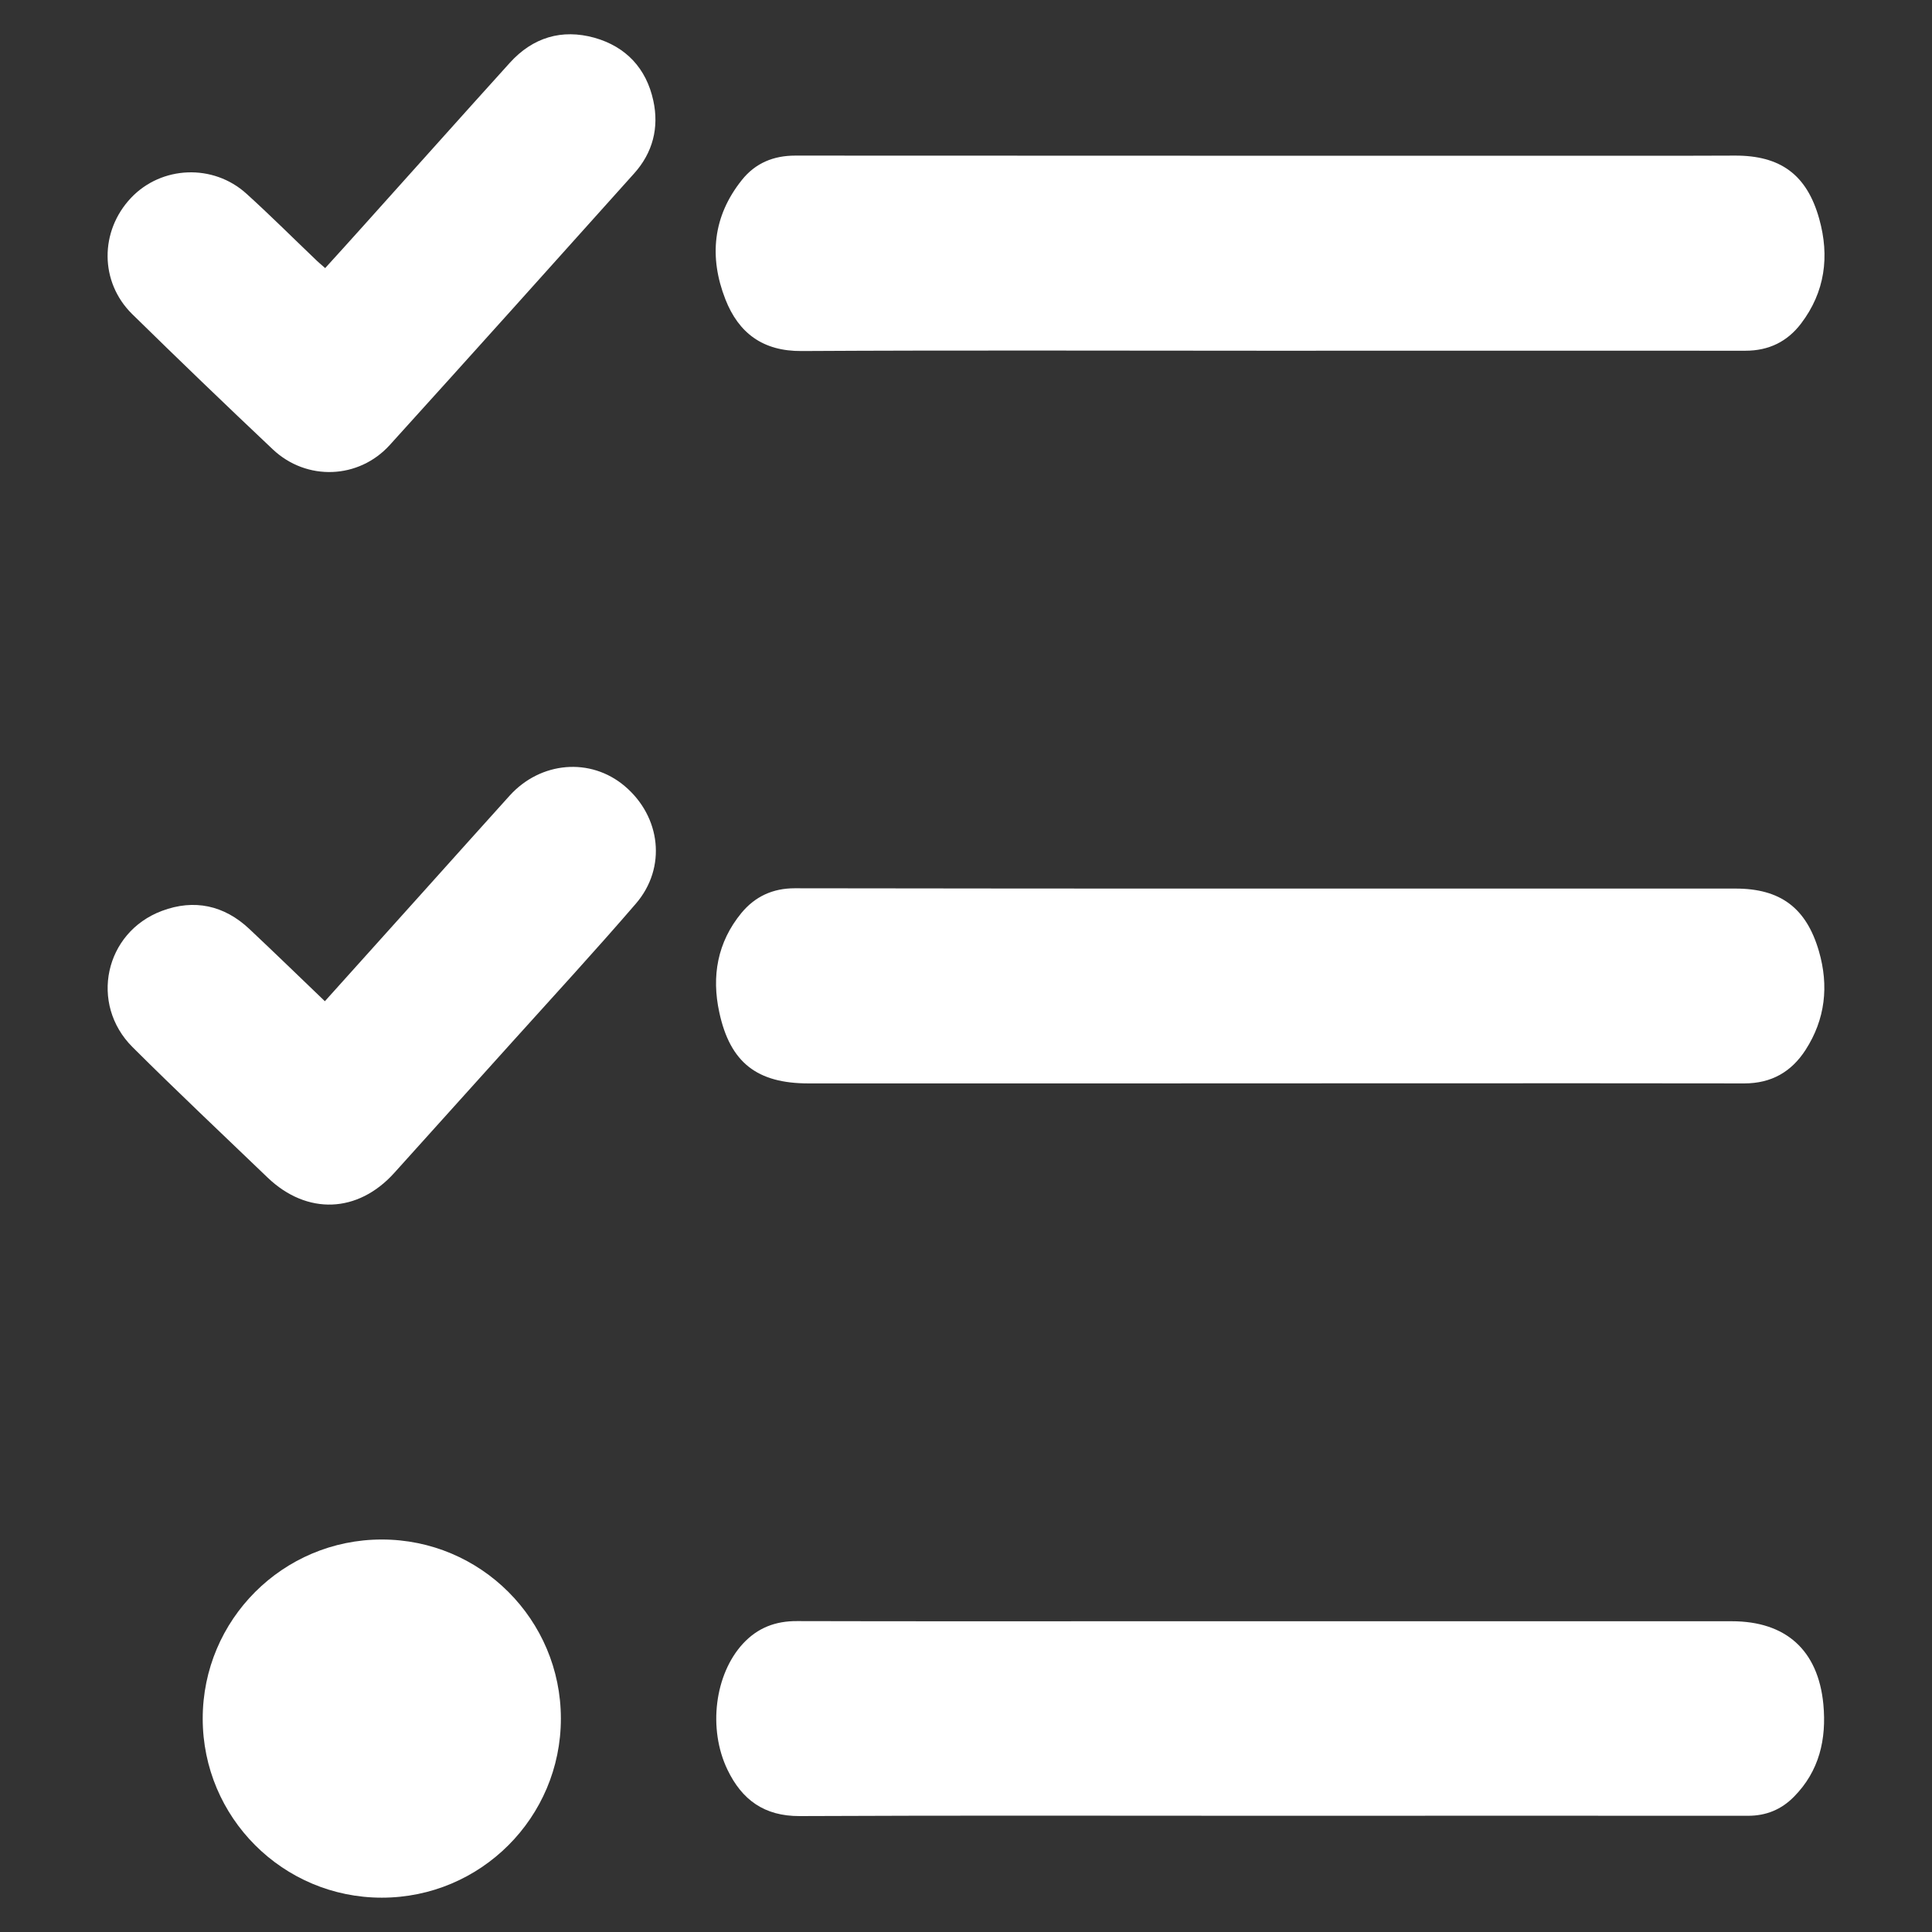 
<svg version="1.1" id="Layer_1" xmlns="http://www.w3.org/2000/svg" xmlns:xlink="http://www.w3.org/1999/xlink" x="0px" y="0px"
	 viewBox="0 0 130 130" style="enable-background:new 0 0 130 130;" xml:space="preserve" width="20px" height="20px">
<rect x="0" y="0" width="130" height="130" fill="#333333" stroke="none"/>
<style type="text/css">
	.st0{fill:#FFFFFF;}
</style>
<g>
	<path class="st0" d="M85.5,59.79c10.43,0,20.85,0,31.28,0c3.01,0,4.76,1.29,5.61,4.21c0.68,2.34,0.43,4.59-0.9,6.65
		c-0.95,1.47-2.29,2.25-4.12,2.25c-13.66-0.02-27.32,0-40.98,0c-7.33,0-14.66,0-21.99,0c-3.45,0-5.27-1.39-6-4.78
		c-0.53-2.43-0.13-4.72,1.49-6.69c0.92-1.11,2.11-1.66,3.58-1.66C64.14,59.79,74.82,59.79,85.5,59.79z"/>
	<path class="st0" d="M85.47,23.6c-10.51,0-21.02-0.04-31.53,0.02c-2.61,0.02-4.24-1.21-5.13-3.48c-1.11-2.84-0.85-5.58,1.11-8.03
		c0.91-1.14,2.13-1.64,3.59-1.64c19.07,0.01,38.14,0.01,57.21,0.01c2.01,0,4.01,0,6.02-0.01c3.06-0.01,4.84,1.28,5.67,4.25
		c0.71,2.53,0.39,4.93-1.22,7.05c-0.93,1.22-2.17,1.83-3.75,1.83C106.77,23.59,96.12,23.6,85.47,23.6z"/>
	<path class="st0" d="M85.5,122.18c-10.56,0-21.13-0.03-31.69,0.02c-2.39,0.01-3.89-1.1-4.86-3.12c-1.33-2.76-0.85-6.43,1.04-8.48
		c0.99-1.07,2.19-1.53,3.65-1.52c7.53,0.02,15.05,0.01,22.58,0.01c13.44,0,26.87,0,40.31,0c3.63,0,5.81,1.94,6.16,5.59
		c0.22,2.34-0.27,4.5-1.99,6.23c-0.84,0.85-1.86,1.27-3.07,1.27C106.91,122.17,96.21,122.18,85.5,122.18z"/>
	<path class="st0" d="M21.88,18.04c0.87-0.96,1.71-1.88,2.54-2.81c3.3-3.67,6.58-7.35,9.89-11.01c1.54-1.7,3.49-2.29,5.69-1.68
		c2.12,0.6,3.49,2.06,3.96,4.23c0.4,1.82-0.04,3.51-1.29,4.9c-5.47,6.1-10.94,12.2-16.44,18.27c-2.09,2.31-5.6,2.44-7.87,0.3
		c-3.18-3-6.34-6.04-9.46-9.1c-2.2-2.16-2.2-5.59-0.08-7.83c2.05-2.16,5.53-2.31,7.77-0.27c1.57,1.42,3.07,2.92,4.6,4.38
		C21.4,17.63,21.61,17.8,21.88,18.04z"/>
	<path class="st0" d="M21.86,67.37c2.33-2.59,4.59-5.1,6.84-7.61c1.86-2.07,3.72-4.15,5.59-6.22c2.09-2.31,5.44-2.59,7.74-0.65
		c2.44,2.06,2.84,5.49,0.76,7.91c-2.73,3.17-5.56,6.24-8.36,9.35c-2.63,2.92-5.26,5.84-7.89,8.76c-2.45,2.73-5.88,2.87-8.54,0.32
		c-3.04-2.92-6.1-5.8-9.08-8.77C6,67.55,7.04,62.73,10.9,61.29c2.16-0.81,4.18-0.38,5.88,1.22C18.46,64.09,20.12,65.7,21.86,67.37z"
		/>
	<circle class="st0" cx="25.69" cy="115.64" r="12.05"/>
</g>
</svg>
